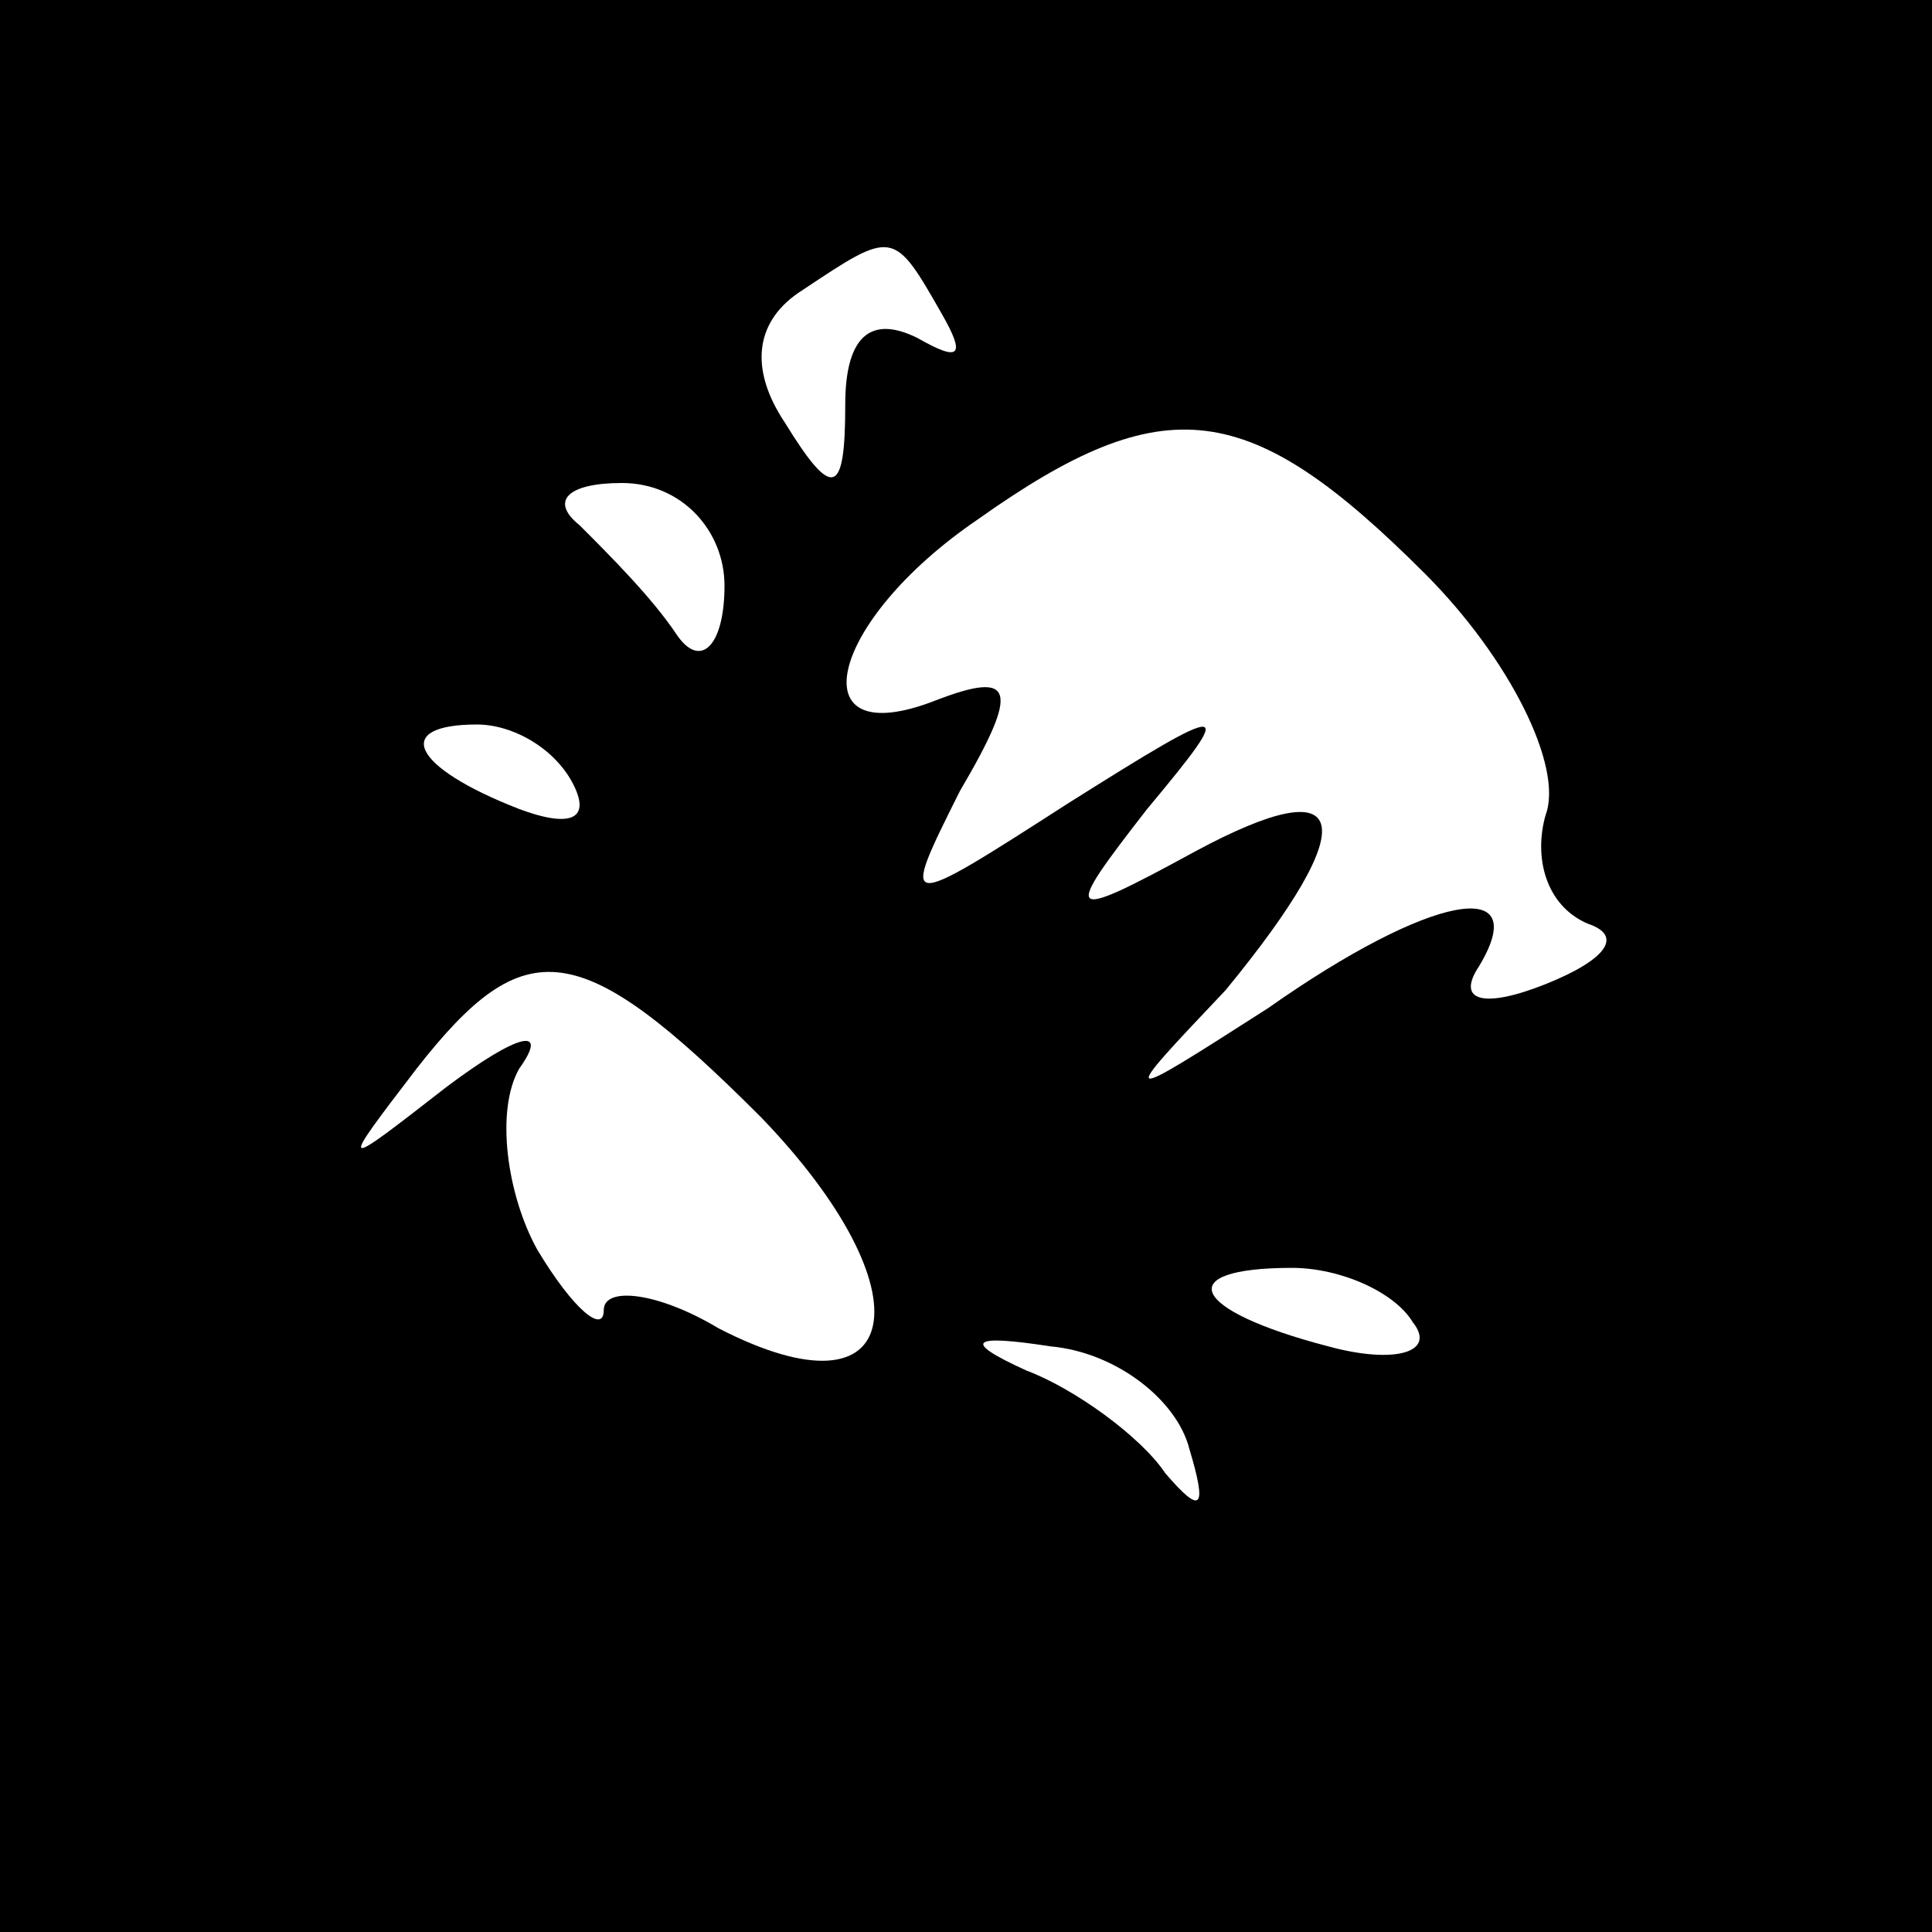 <?xml version="1.0" standalone="no"?>
<!DOCTYPE svg PUBLIC "-//W3C//DTD SVG 20010904//EN"
 "http://www.w3.org/TR/2001/REC-SVG-20010904/DTD/svg10.dtd">
<svg version="1.0" xmlns="http://www.w3.org/2000/svg"
 width="32pt" height="32pt" viewBox="0 0 32 32"
 preserveAspectRatio="xMidYMid meet">
<rect x="0" y="0" width="32" height="32" fill="#808080" stroke="none"/>
<g transform="translate(0,32) scale(0.1,-0.1)"
fill="#000000" stroke="none">
<path fill="#000000" stroke="none" d="M0 160 l0 -160 160 0 160 0 0 160 0
160 -160 0 -160 0 0 -160z"/>
<path fill="#ffffff" stroke="none" d="M156 268 c4 -7 3 -8 -4 -4 -8 4 -12 0
-12 -11 0 -15 -2 -16 -10 -3 -6 9 -5 17 3 22 15 10 15 10 23 -4z"/>
<path fill="#ffffff" stroke="none" d="M236 225 c14 -14 23 -32 20 -40 -2 -7
0 -15 7 -18 6 -2 3 -6 -7 -10 -10 -4 -15 -3 -11 3 9 15 -8 12 -35 -7 -25 -16
-25 -16 -7 3 23 28 21 37 -5 23 -22 -12 -22 -11 -8 7 15 18 14 18 -13 1 -28
-18 -28 -18 -18 2 10 17 9 20 -4 15 -23 -9 -18 13 7 30 31 22 45 20 74 -9z"/>
<path fill="#ffffff" stroke="none" d="M120 223 c0 -10 -4 -14 -8 -8 -4 6 -11
13 -16 18 -5 4 -2 7 7 7 10 0 17 -8 17 -17z"/>
<path fill="#ffffff" stroke="none" d="M95 190 c3 -6 -1 -7 -9 -4 -18 7 -21
14 -7 14 6 0 13 -4 16 -10z"/>
<path fill="#ffffff" stroke="none" d="M126 135 c28 -29 24 -51 -7 -35 -10 6
-19 7 -19 3 0 -4 -5 0 -11 10 -5 9 -7 23 -3 30 5 7 0 6 -12 -3 -18 -14 -18
-14 -5 3 18 23 27 22 57 -8z"/>
<path fill="#ffffff" stroke="none" d="M234 101 c4 -5 -3 -7 -14 -4 -23 6 -26
13 -6 13 8 0 17 -4 20 -9z"/>
<path fill="#ffffff" stroke="none" d="M197 80 c3 -10 2 -11 -4 -4 -4 6 -15
14 -23 17 -11 5 -9 6 4 4 11 -1 21 -9 23 -17z"/>
</g>
</svg>
